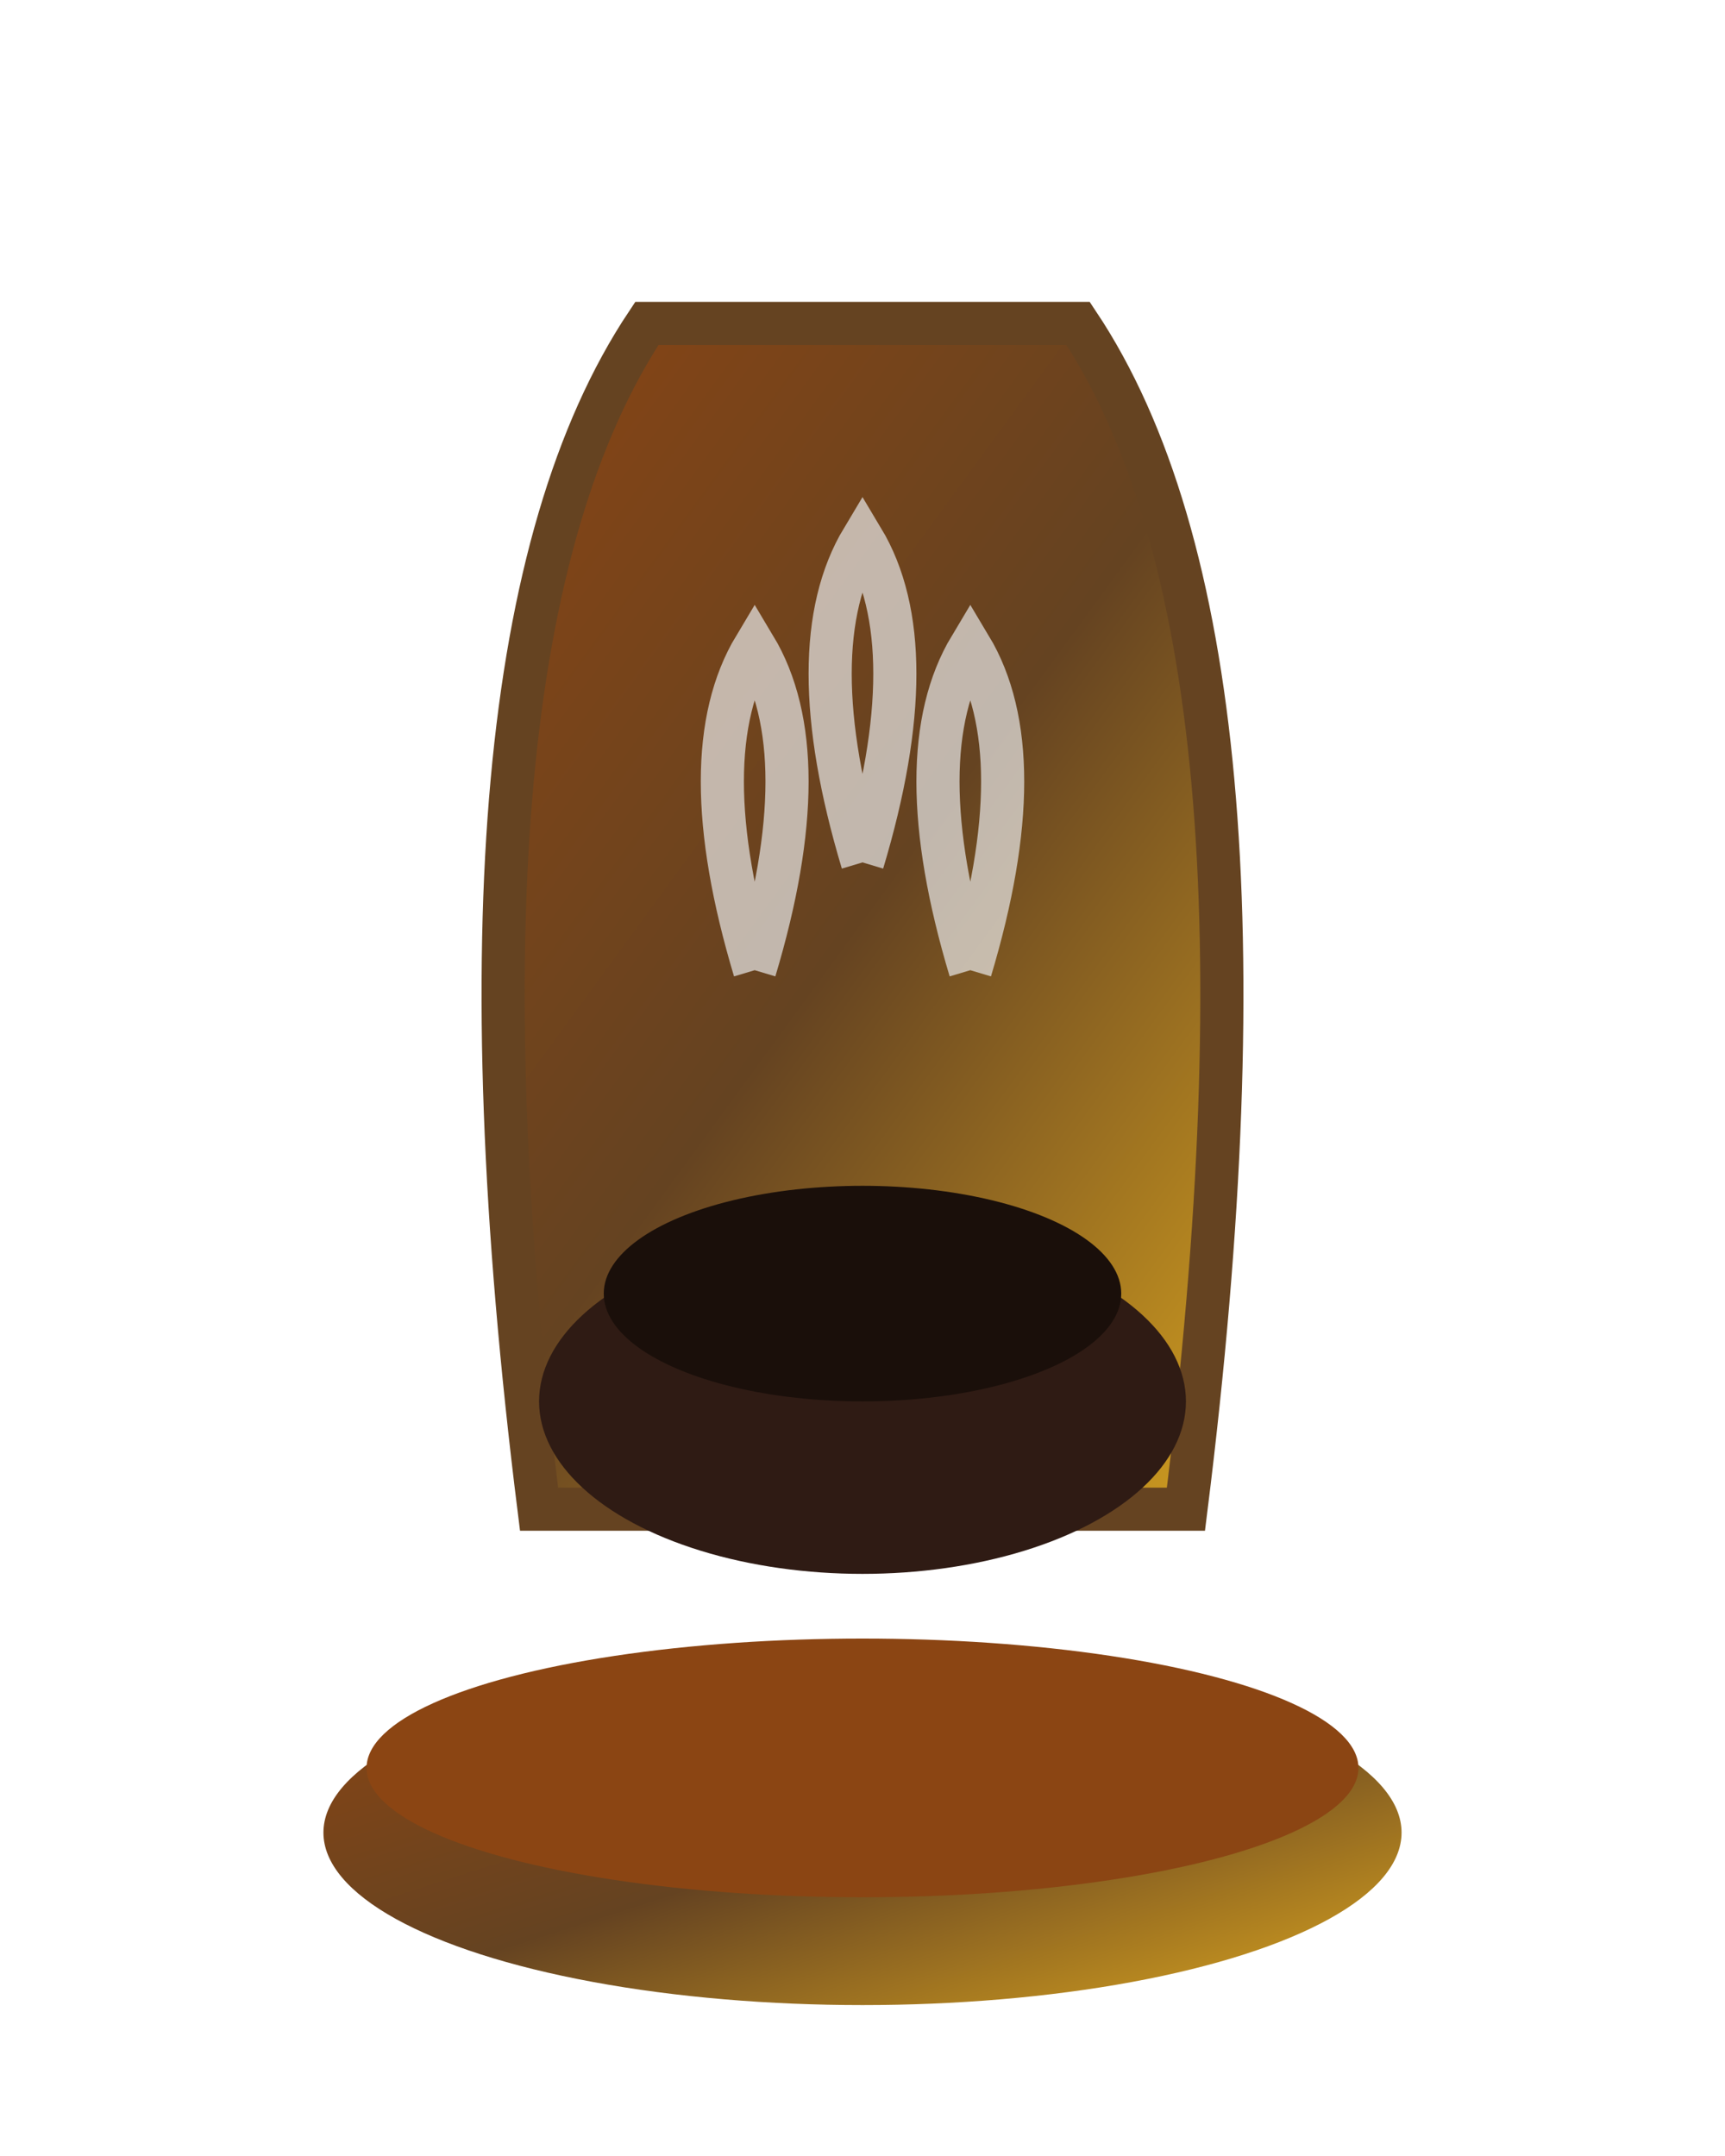 <svg viewBox="0 0 80 100" xmlns="http://www.w3.org/2000/svg">
  <defs>
    <linearGradient id="coffeeGradient" x1="0%" y1="0%" x2="100%" y2="100%">
      <stop offset="0%" style="stop-color:#8B4513;stop-opacity:1" />
      <stop offset="50%" style="stop-color:#654321;stop-opacity:1" />
      <stop offset="100%" style="stop-color:#DAA520;stop-opacity:1" />
    </linearGradient>
  </defs>

  <!-- Coffee cup base -->
  <ellipse cx="40" cy="85" rx="25" ry="8" fill="url(#coffeeGradient)"/>
  <ellipse cx="40" cy="82" rx="23" ry="6" fill="#8B4513"/>

  <!-- Cup body -->
  <path d="M25,70 Q20,30 30,15 L50,15 Q60,30 55,70 Z"
        fill="url(#coffeeGradient)"
        stroke="#654321"
        stroke-width="2"/>

  <!-- Coffee inside -->
  <ellipse cx="40" cy="65" rx="15" ry="8" fill="#2F1B14"/>
  <ellipse cx="40" cy="60" rx="12" ry="5" fill="#1a0f0a"/>

  <!-- Steam -->
  <path d="M35,45 Q32,35 35,30 Q38,35 35,45"
        stroke="#E8E8E8"
        stroke-width="2"
        fill="none"
        opacity="0.7"/>
  <path d="M40,40 Q37,30 40,25 Q43,30 40,40"
        stroke="#E8E8E8"
        stroke-width="2"
        fill="none"
        opacity="0.7"/>
  <path d="M45,45 Q42,35 45,30 Q48,35 45,45"
        stroke="#E8E8E8"
        stroke-width="2"
        fill="none"
        opacity="0.7"/>
</svg>
